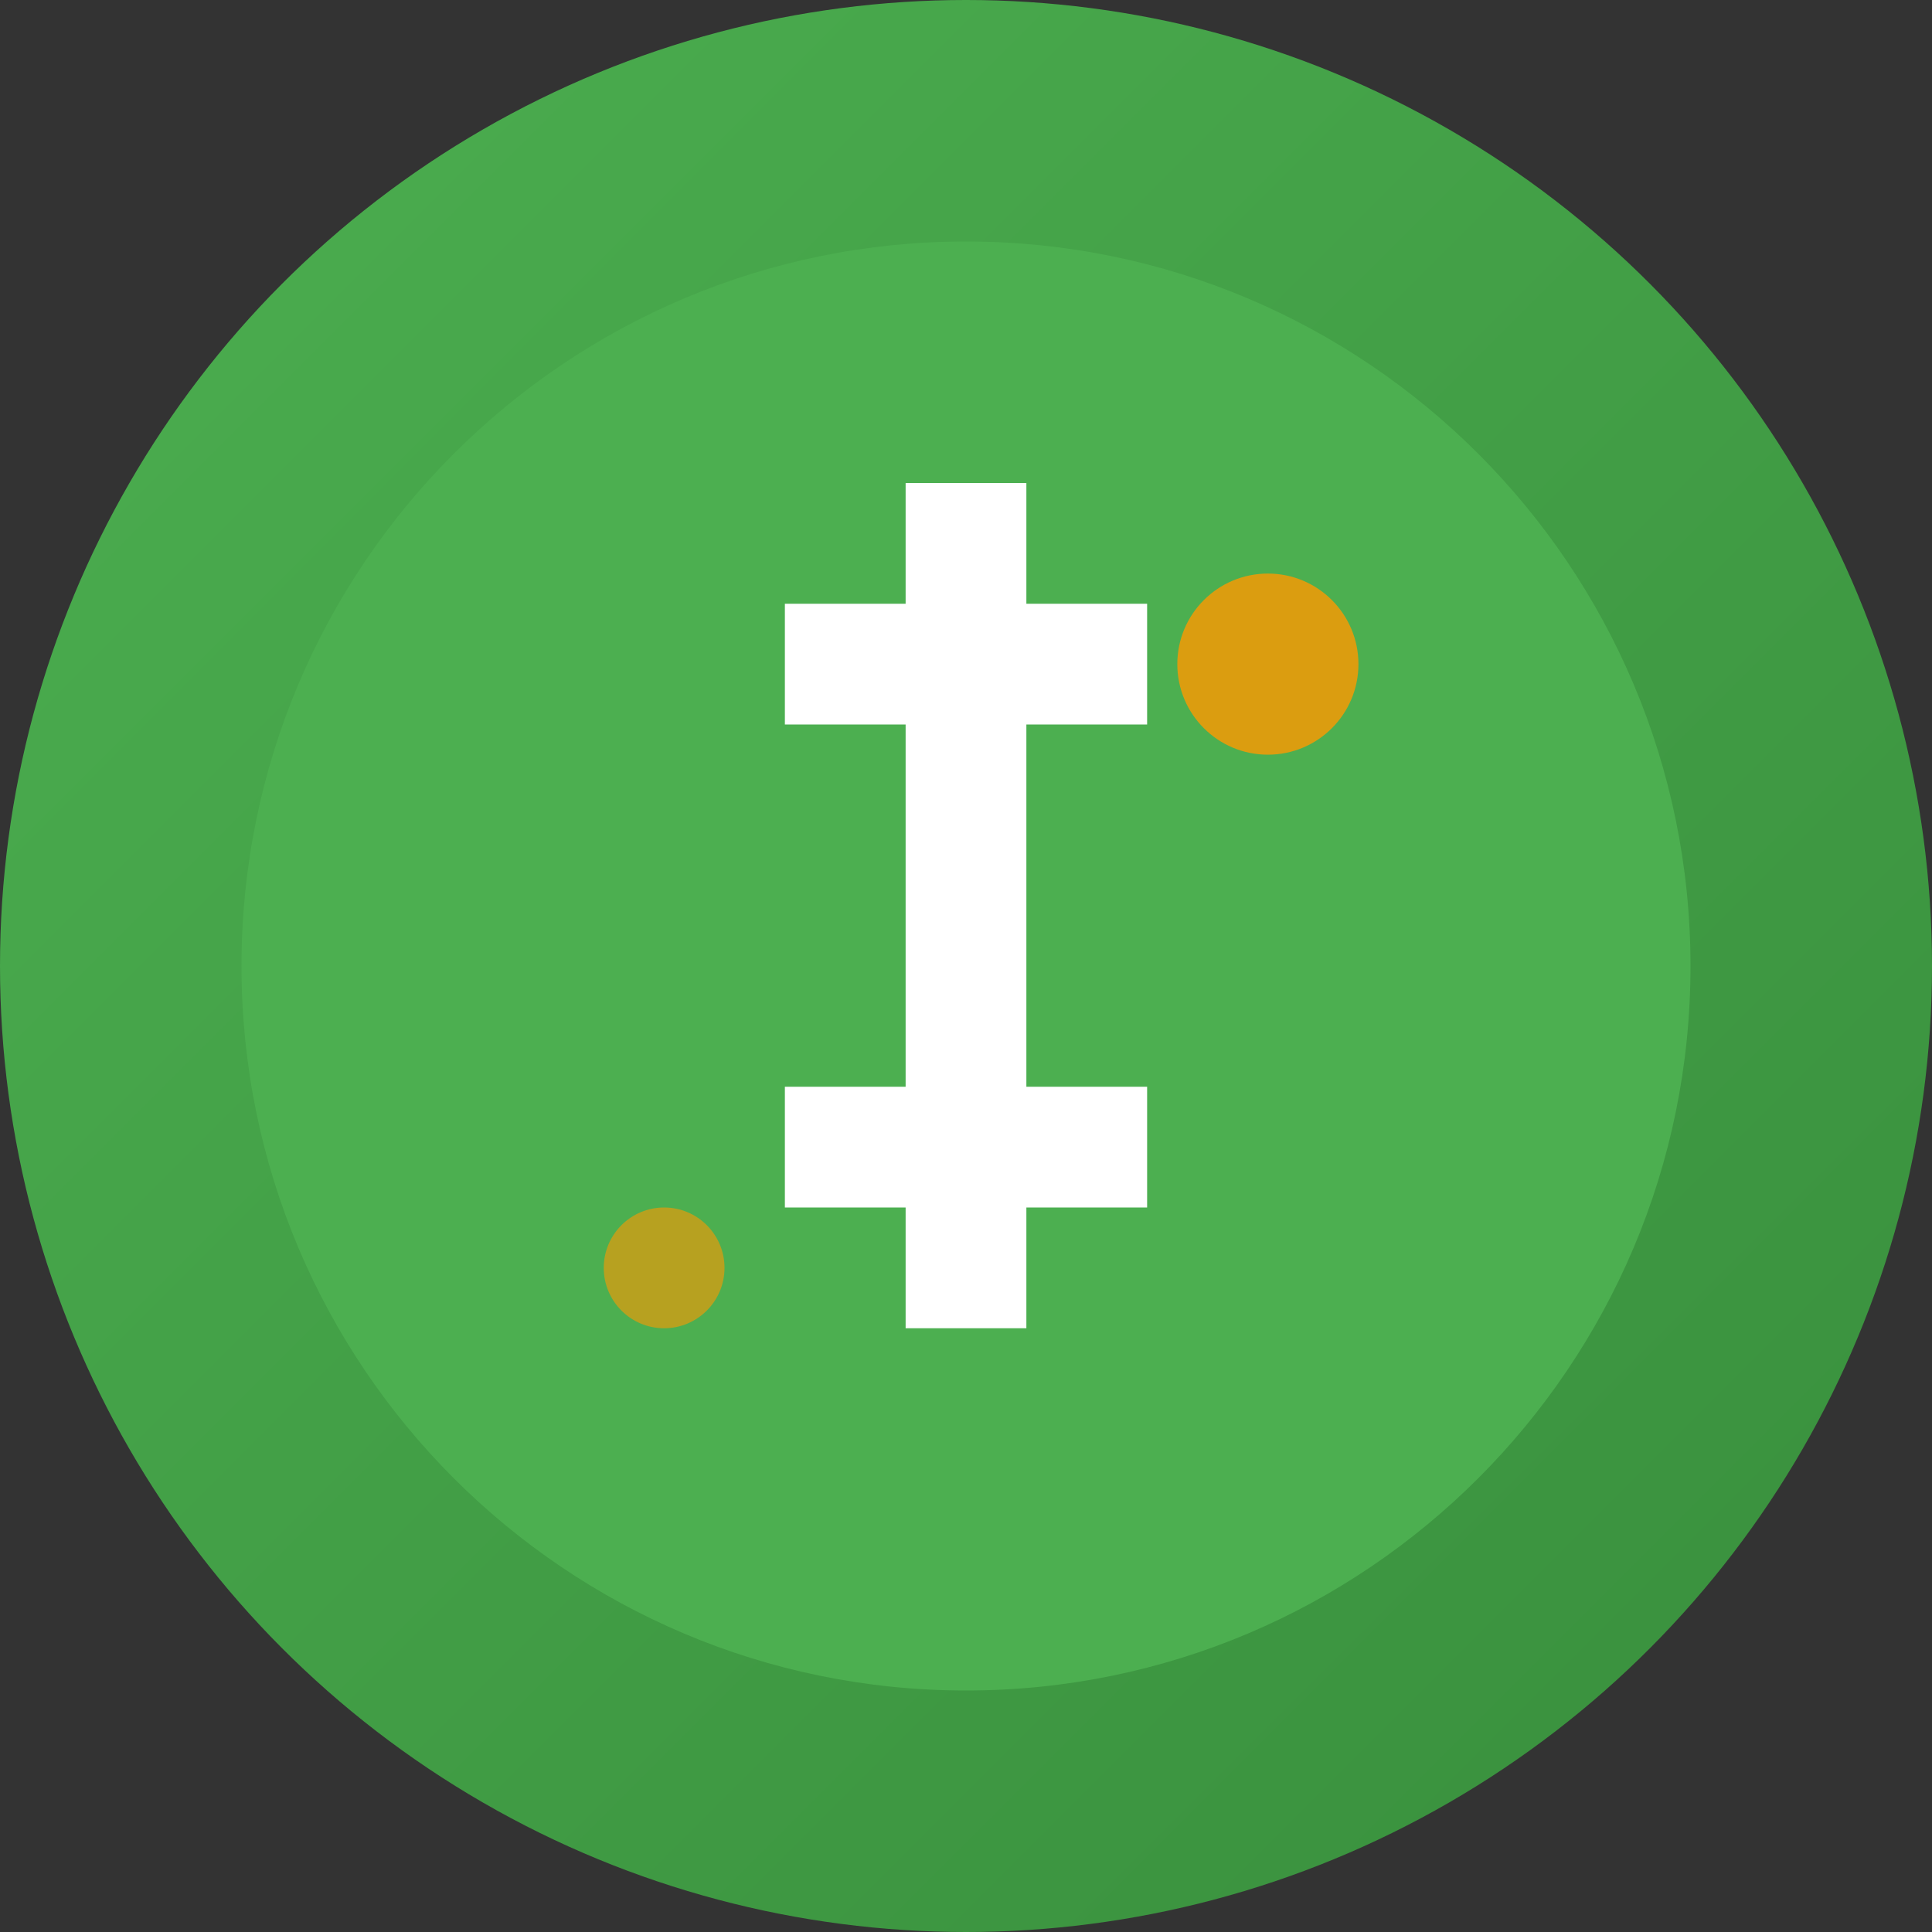 <svg width="64" height="64" viewBox="0 0 64 64" fill="none" xmlns="http://www.w3.org/2000/svg">
  <rect x="0" y="0" width="64" height="64" fill="#333333" stroke="none"/>
  <!-- Main circle background -->
  <circle cx="32" cy="32" r="32" fill="url(#gradient)"/>
  
  <!-- Currency symbol -->
  <path d="M32 8C18.75 8 8 18.75 8 32C8 45.25 18.75 56 32 56C45.25 56 56 45.25 56 32C56 18.75 45.25 8 32 8Z" fill="#4CAF50"/>
  
  <!-- Dollar sign -->
  <path d="M30 16V20H26V24H30V36H26V40H30V44H34V40H38V36H34V24H38V20H34V16H30ZM30 24V36H34V24H30Z" fill="white"/>
  
  <!-- Accent elements -->
  <circle cx="42" cy="22" r="3" fill="#FF9800" fill-opacity="0.8"/>
  <circle cx="22" cy="42" r="2" fill="#FF9800" fill-opacity="0.6"/>
  
  <defs>
    <linearGradient id="gradient" x1="0%" y1="0%" x2="100%" y2="100%">
      <stop offset="0%" style="stop-color:#4CAF50;stop-opacity:1" />
      <stop offset="100%" style="stop-color:#388E3C;stop-opacity:1" />
    </linearGradient>
  </defs>
</svg>